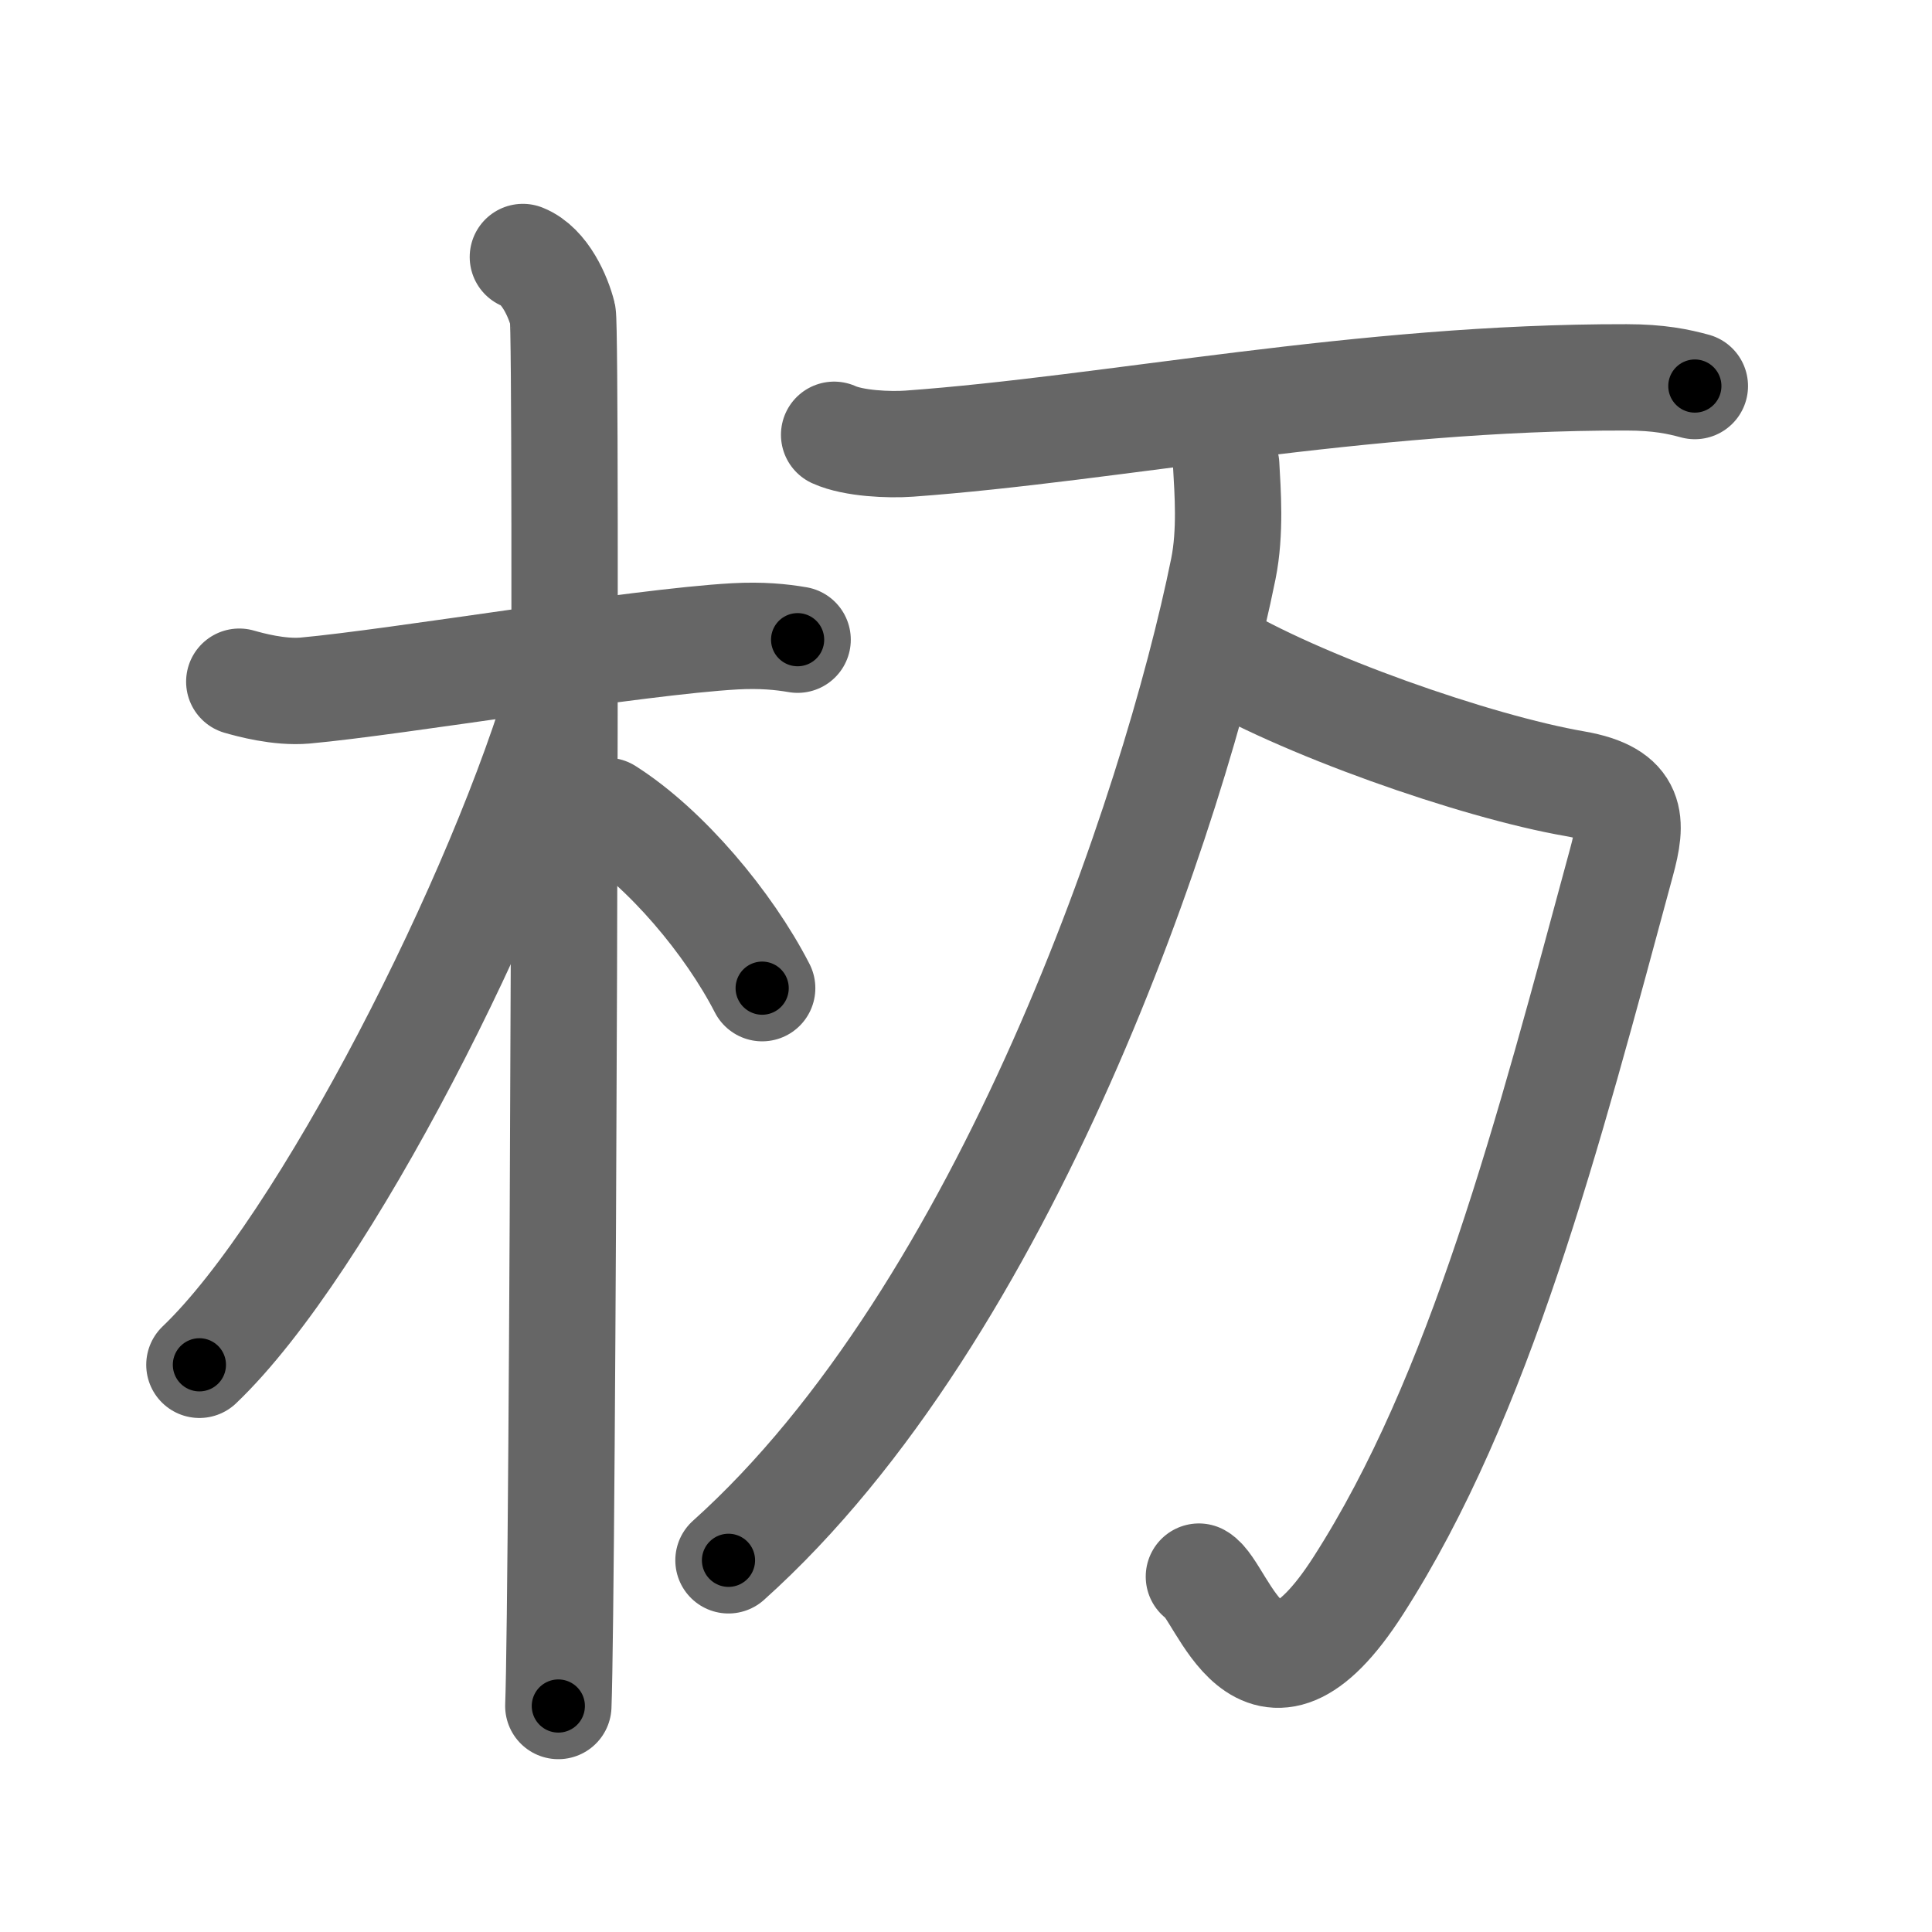 <svg xmlns="http://www.w3.org/2000/svg" viewBox="0 0 109 109" id="6764"><g fill="none" stroke="#666" stroke-width="6" stroke-linecap="round" stroke-linejoin="round"><g><g><path d="M13.5,38.46c0.56,0.16,2.24,0.63,3.71,0.5c5.2-0.47,18.69-2.75,24.26-3.06c1.48-0.08,2.6,0.03,3.53,0.19" /><path d="M29.5,14.5c1.25,0.5,2,2.25,2.25,3.25s0,72.25-0.25,78.5" /><path d="M31.75,38.5C28.37,50.37,18.29,70.28,11.25,77" /><path d="M34.25,45.75c3.31,2.1,6.86,6.32,8.75,10" /></g><g><g><path d="M47.06,24.53c1.1,0.5,3.13,0.58,4.23,0.5c11.49-0.83,25.52-3.77,40.47-3.74c1.84,0,2.94,0.24,3.86,0.49" /></g><path d="M68.32,36.74c4.91,2.99,14.93,6.51,20.55,7.48c3.34,0.58,3.23,2.14,2.62,4.4c-4.18,15.45-7.99,30.14-14.86,40.84c-5.58,8.69-7.63,0.23-8.99-0.51" /><path d="M69.18,26.24c0.08,1.46,0.26,3.77-0.16,5.85C66.25,45.75,56.75,74,41.1,88.03" /></g></g></g><g fill="none" stroke="#000" stroke-width="3" stroke-linecap="round" stroke-linejoin="round"><path d="M13.5,38.46c0.56,0.16,2.24,0.63,3.71,0.5c5.2-0.47,18.69-2.75,24.26-3.06c1.48-0.08,2.6,0.03,3.53,0.19" stroke-dasharray="31.764" stroke-dashoffset="31.764"><animate attributeName="stroke-dashoffset" values="31.764;31.764;0" dur="0.318s" fill="freeze" begin="0s;6764.click" /></path><path d="M29.5,14.5c1.25,0.5,2,2.25,2.25,3.25s0,72.25-0.25,78.5" stroke-dasharray="82.586" stroke-dashoffset="82.586"><animate attributeName="stroke-dashoffset" values="82.586" fill="freeze" begin="6764.click" /><animate attributeName="stroke-dashoffset" values="82.586;82.586;0" keyTimes="0;0.339;1" dur="0.939s" fill="freeze" begin="0s;6764.click" /></path><path d="M31.75,38.5C28.37,50.37,18.29,70.28,11.25,77" stroke-dasharray="43.934" stroke-dashoffset="43.934"><animate attributeName="stroke-dashoffset" values="43.934" fill="freeze" begin="6764.click" /><animate attributeName="stroke-dashoffset" values="43.934;43.934;0" keyTimes="0;0.681;1" dur="1.378s" fill="freeze" begin="0s;6764.click" /></path><path d="M34.25,45.75c3.31,2.1,6.86,6.32,8.75,10" stroke-dasharray="13.42" stroke-dashoffset="13.42"><animate attributeName="stroke-dashoffset" values="13.42" fill="freeze" begin="6764.click" /><animate attributeName="stroke-dashoffset" values="13.42;13.42;0" keyTimes="0;0.911;1" dur="1.512s" fill="freeze" begin="0s;6764.click" /></path><path d="M47.06,24.53c1.1,0.5,3.13,0.58,4.23,0.5c11.49-0.83,25.52-3.77,40.47-3.74c1.84,0,2.94,0.24,3.86,0.49" stroke-dasharray="48.866" stroke-dashoffset="48.866"><animate attributeName="stroke-dashoffset" values="48.866" fill="freeze" begin="6764.click" /><animate attributeName="stroke-dashoffset" values="48.866;48.866;0" keyTimes="0;0.756;1" dur="2.001s" fill="freeze" begin="0s;6764.click" /></path><path d="M68.32,36.74c4.91,2.99,14.93,6.51,20.55,7.48c3.34,0.58,3.23,2.14,2.62,4.4c-4.18,15.45-7.99,30.14-14.86,40.84c-5.58,8.69-7.63,0.23-8.99-0.51" stroke-dasharray="84.506" stroke-dashoffset="84.506"><animate attributeName="stroke-dashoffset" values="84.506" fill="freeze" begin="6764.click" /><animate attributeName="stroke-dashoffset" values="84.506;84.506;0" keyTimes="0;0.759;1" dur="2.636s" fill="freeze" begin="0s;6764.click" /></path><path d="M69.18,26.24c0.08,1.46,0.26,3.77-0.16,5.85C66.25,45.75,56.75,74,41.1,88.03" stroke-dasharray="69.262" stroke-dashoffset="69.262"><animate attributeName="stroke-dashoffset" values="69.262" fill="freeze" begin="6764.click" /><animate attributeName="stroke-dashoffset" values="69.262;69.262;0" keyTimes="0;0.835;1" dur="3.157s" fill="freeze" begin="0s;6764.click" /></path></g></svg>